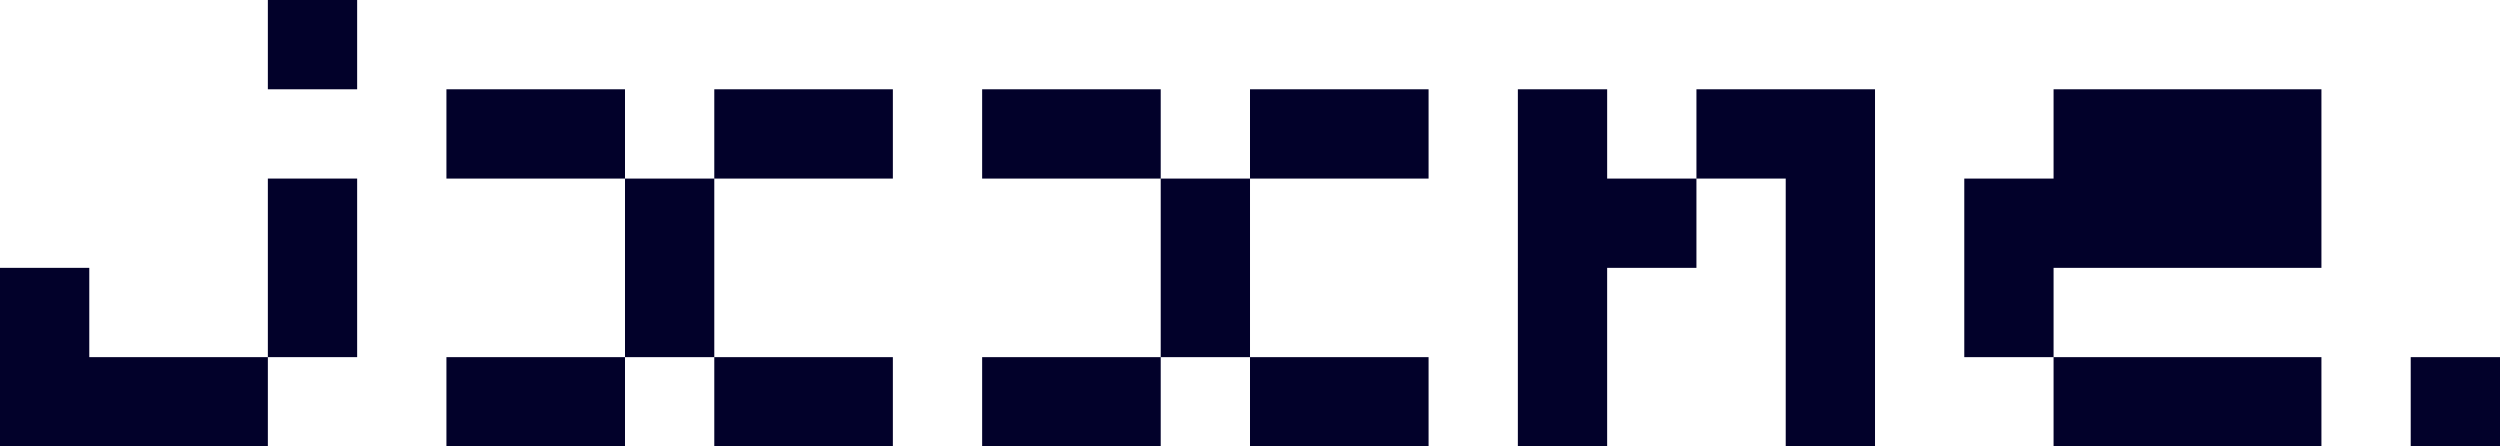 <?xml version="1.0" standalone="no"?>
<!DOCTYPE svg PUBLIC "-//W3C//DTD SVG 20010904//EN"
 "http://www.w3.org/TR/2001/REC-SVG-20010904/DTD/svg10.dtd">
<svg version="1.0" xmlns="http://www.w3.org/2000/svg"
 width="2800pt" height="500pt" viewBox="0 0 2800 500"
 preserveAspectRatio="xMidYMid meet">

<g transform="translate(0,500) scale(0.1,-0.1)" stroke="none" fill="#02012a">
<path d="M3000 4500 l0 -500 500 0 500 0 0 500 0 500 -500 0 -500 0 0 -500z"/>
<path d="M5000 3500 l0 -500 1000 0 1000 0 0 -1000 0 -1000 -1000 0 -1000 0 0
-500 0 -500 1000 0 1000 0 0 500 0 500 500 0 500 0 0 -500 0 -500 1000 0 1000
0 0 500 0 500 -1000 0 -1000 0 0 1000 0 1000 1000 0 1000 0 0 500 0 500 -1000
0 -1000 0 0 -500 0 -500 -500 0 -500 0 0 500 0 500 -1000 0 -1000 0 0 -500z"/>
<path d="M11000 3500 l0 -500 1000 0 1000 0 0 -1000 0 -1000 -1000 0 -1000 0
0 -500 0 -500 1000 0 1000 0 0 500 0 500 500 0 500 0 0 -500 0 -500 1000 0
1000 0 0 500 0 500 -1000 0 -1000 0 0 1000 0 1000 1000 0 1000 0 0 500 0 500
-1000 0 -1000 0 0 -500 0 -500 -500 0 -500 0 0 500 0 500 -1000 0 -1000 0 0
-500z"/>
<path d="M17000 2000 l0 -2000 500 0 500 0 0 1000 0 1000 500 0 500 0 0 500 0
500 500 0 500 0 0 -1500 0 -1500 500 0 500 0 0 2000 0 2000 -1000 0 -1000 0 0
-500 0 -500 -500 0 -500 0 0 500 0 500 -500 0 -500 0 0 -2000z"/>
<path d="M23000 3500 l0 -500 -500 0 -500 0 0 -1000 0 -1000 500 0 500 0 0
-500 0 -500 1500 0 1500 0 0 500 0 500 -1500 0 -1500 0 0 500 0 500 1500 0
1500 0 0 1000 0 1000 -1500 0 -1500 0 0 -500z"/>
<path d="M3000 2000 l0 -1000 -1000 0 -1000 0 0 500 0 500 -500 0 -500 0 0
-1000 0 -1000 1500 0 1500 0 0 500 0 500 500 0 500 0 0 1000 0 1000 -500 0
-500 0 0 -1000z"/>
<path d="M27000 500 l0 -500 500 0 500 0 0 500 0 500 -500 0 -500 0 0 -500z"/>
</g>
</svg>
